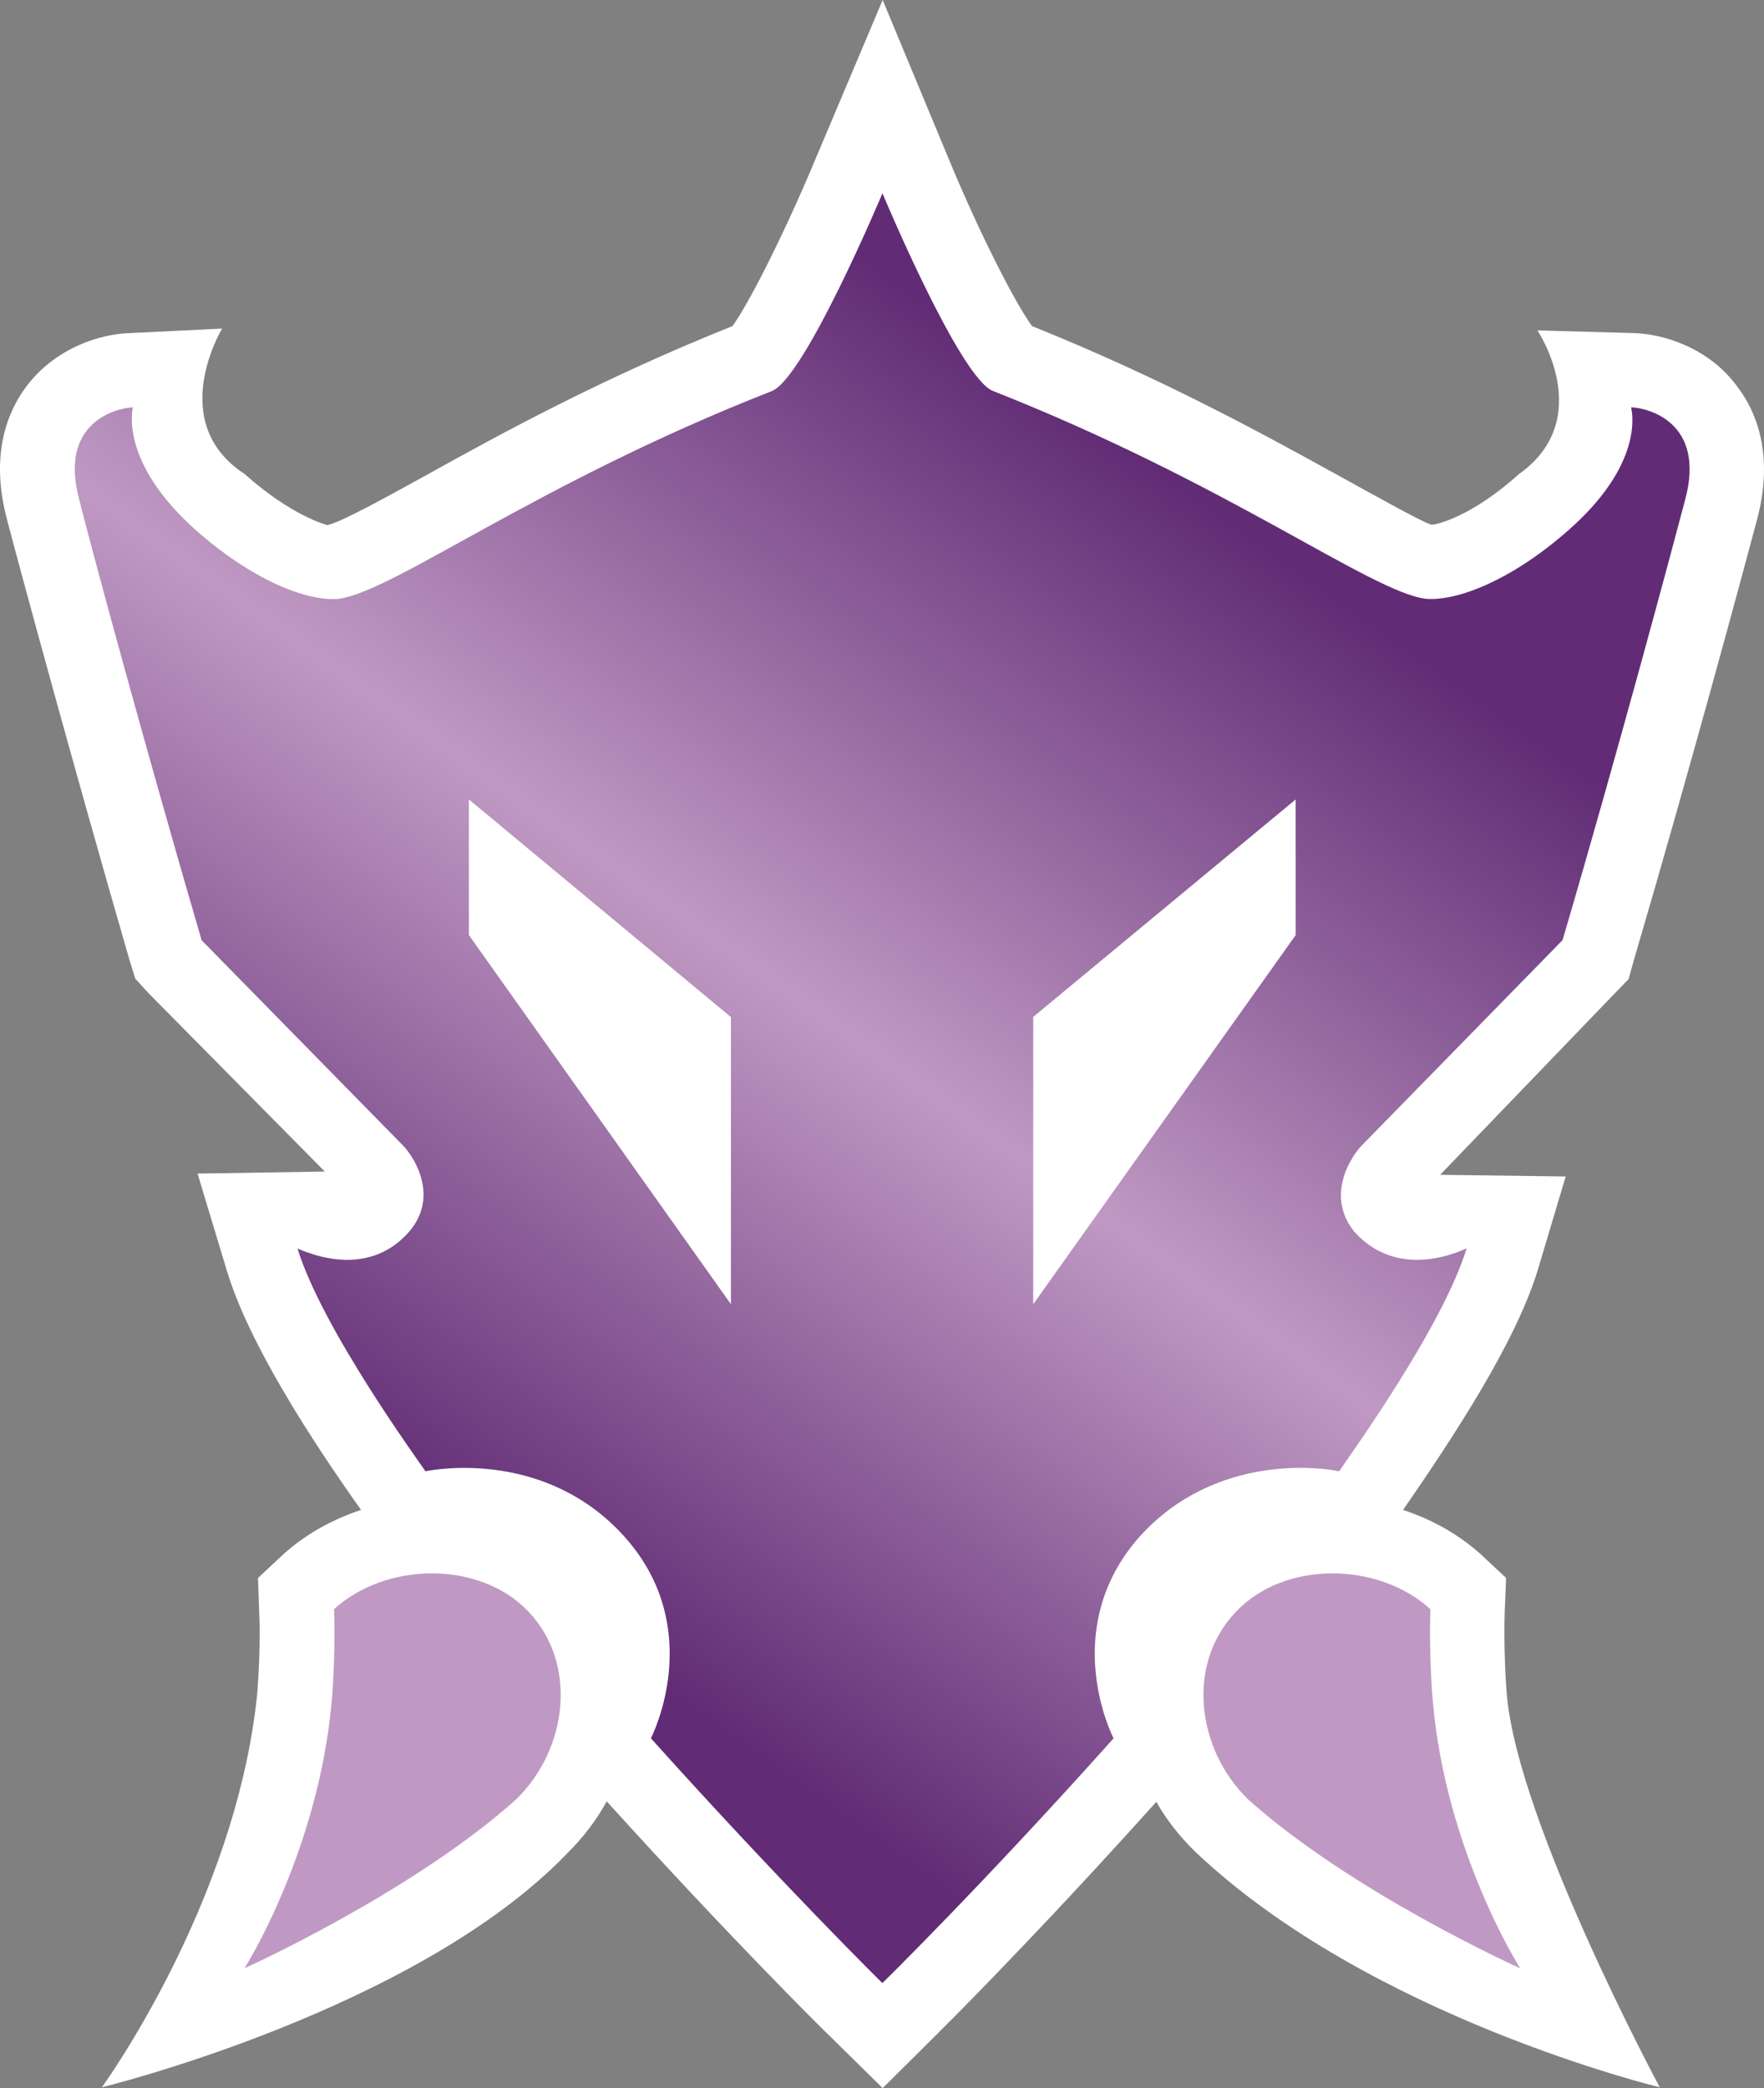 <?xml version="1.0" encoding="UTF-8" standalone="no"?>
<svg
   version="1.1"
   id="Layer_1"
   x="0px"
   y="0px"
   width="253.536"
   height="299.999"
   viewBox="0 0 253.536 299.999"
   xmlns="http://www.w3.org/2000/svg"
   xmlns:svg="http://www.w3.org/2000/svg">
  <rect x="0" y="0" width="253.536" height="299.999" fill="#808080" stroke="none"/>
  <defs
     id="defs3" />
  <g
     id="g3"
     transform="translate(-0.233)">
    <path
       id="path5"
       fill="#ffffff"
       d="m 127.096,0 -9.954,23.557 C 113.078,33.246 107.955,43.494 105.51,46.851 86.666,54.387 72.12,62.367 61.461,68.287 55.777,71.41 49.329,75 47.296,75.444 47.061,75.384 42.143,74.119 35.4,68.109 23.975,60.66 32.161,47.204 32.161,47.204 L 18.999,47.85 c -4.535,0.12 -10.866,2.209 -15.018,7.718 -2.62,3.531 -5.241,9.686 -2.739,19.081 1.973,7.538 9.806,36.363 17.639,63.396 l 0.795,2.56 1.826,2.005 25.412,25.705 -18.286,0.295 4.152,13.752 c 3.092,10.483 12.191,24.498 19.346,34.57 -4.181,1.383 -7.98,3.502 -11.189,6.39 l -3.622,3.387 0.177,5.006 c 0.177,3.915 -0.059,8.979 -0.324,11.955 -3.151,29.918 -22.291,56.213 -22.291,56.213 0,0 44.993,-10.985 66.755,-33.483 2.385,-2.356 4.328,-4.887 5.801,-7.598 18.198,20.084 31.536,33.246 32.125,33.776 l 7.538,7.421 7.48,-7.423 c 0.589,-0.586 13.869,-13.691 31.859,-33.714 1.443,2.59 3.357,5.005 5.596,7.184 25.117,23.821 66.754,33.834 66.754,33.834 0,0 -20.288,-37.752 -21.967,-56.271 -0.264,-2.916 -0.441,-7.98 -0.323,-11.898 l 0.206,-5.004 -3.622,-3.387 c -3.209,-2.887 -7.009,-5.006 -11.188,-6.389 7.185,-10.396 16.194,-24.031 19.375,-34.511 l 4.004,-13.397 -18.051,-0.236 25.206,-26.179 1.884,-1.942 0.707,-2.562 c 7.98,-27.092 15.754,-55.921 17.756,-63.459 2.475,-9.335 -0.117,-15.548 -2.826,-19.08 -4.006,-5.506 -10.454,-7.596 -14.988,-7.713 l -13.752,-0.384 c 0,0 8.51,12.691 -2.648,20.64 -6.686,6.008 -11.691,7.275 -12.604,7.275 C 204.629,75 198.21,71.408 192.438,68.226 181.807,62.369 167.319,54.387 148.563,46.85 146.089,43.494 140.965,33.334 136.932,23.648 Z" />
    <path
       id="path7"
       d="m 76.191,231.543 c 7.096,7.482 5.653,19.67 -1.708,26.916 -14.989,13.457 -39.105,24.323 -39.105,24.323 0,0 10.542,-16.61 12.515,-38.195 0.293,-3.324 0.53,-8.951 0.353,-13.396 7.42,-6.771 20.878,-7.066 27.945,0.352 m 129.989,13.055 c -0.296,-3.326 -0.531,-8.978 -0.354,-13.396 -7.421,-6.802 -20.935,-7.068 -27.944,0.354 -7.186,7.478 -5.683,19.668 1.68,26.91 14.987,13.458 39.164,24.323 39.164,24.323 0,0 -10.605,-16.635 -12.546,-38.191"
       style="fill:#bf99c3" />
    <path
       id="path7_1_"
       d="M 111.174,56.185 C 77.258,69.462 56.877,85.001 48.86,86.041 44.189,86.415 36.376,83.241 28.358,76.148 18.593,67.429 18.93,60.433 19.325,58.528 17.04,58.603 8.548,60.635 11.648,71.884 c 1.894,7.572 9.69,36.274 17.561,63.196 l 29.098,29.65 c 1.897,2.127 4.79,7.422 0.786,12.158 -4.592,5.352 -10.807,4.314 -13.973,3.278 -1.303,-0.409 -2.132,-0.796 -2.132,-0.796 3.58,11.574 17.355,30.449 18.395,32.009 2.047,-0.416 17.494,-2.897 28.553,9.338 10.702,11.877 5.441,25.779 3.851,29.028 19.05,21.178 33.268,35.168 33.268,35.168 0,0 14.238,-13.936 33.23,-35.166 -1.586,-3.211 -6.85,-17.114 3.807,-29.05 11.055,-12.161 26.602,-9.781 28.611,-9.308 0.992,-1.559 14.793,-20.474 18.329,-32.048 0,0 -0.856,0.448 -2.118,0.82 -3.178,1.057 -9.393,2.052 -14.076,-3.259 -3.818,-4.799 -0.923,-10.029 0.946,-12.152 l 29.034,-29.683 c 7.922,-26.949 15.617,-55.671 17.604,-63.215 3.06,-11.243 -5.433,-13.277 -7.756,-13.328 0.446,1.875 0.942,8.897 -8.967,17.614 -8.007,7.082 -15.927,10.288 -20.581,9.887 C 197.169,84.981 176.759,69.483 142.929,56.164 138.125,54.24 127.065,27.77 127.065,27.77 c 0,0 -11.128,26.503 -15.891,28.415 m -5.887,131.189 -37.662,-53.032 -0.001,-19.491 37.662,31.271 z m 81.168,-53.026 -37.721,53.033 V 146.1 l 37.721,-31.243 z"
       style="fill:url(#path7_3_)" />
    <linearGradient
       id="path7_3_"
       gradientUnits="userSpaceOnUse"
       x1="218.134"
       y1="272.056"
       x2="40.138"
       y2="22.771"
       gradientTransform="matrix(1,0,0,-1,0,301)">
      <stop
         offset="0.2"
         style="stop-color:#612c75"
         id="stop1" />
      <stop
         offset="0.5"
         style="stop-color:#bf99c3"
         id="stop2" />
      <stop
         offset="0.8"
         style="stop-color:#612c75"
         id="stop3" />
    </linearGradient>
  </g>
</svg>
